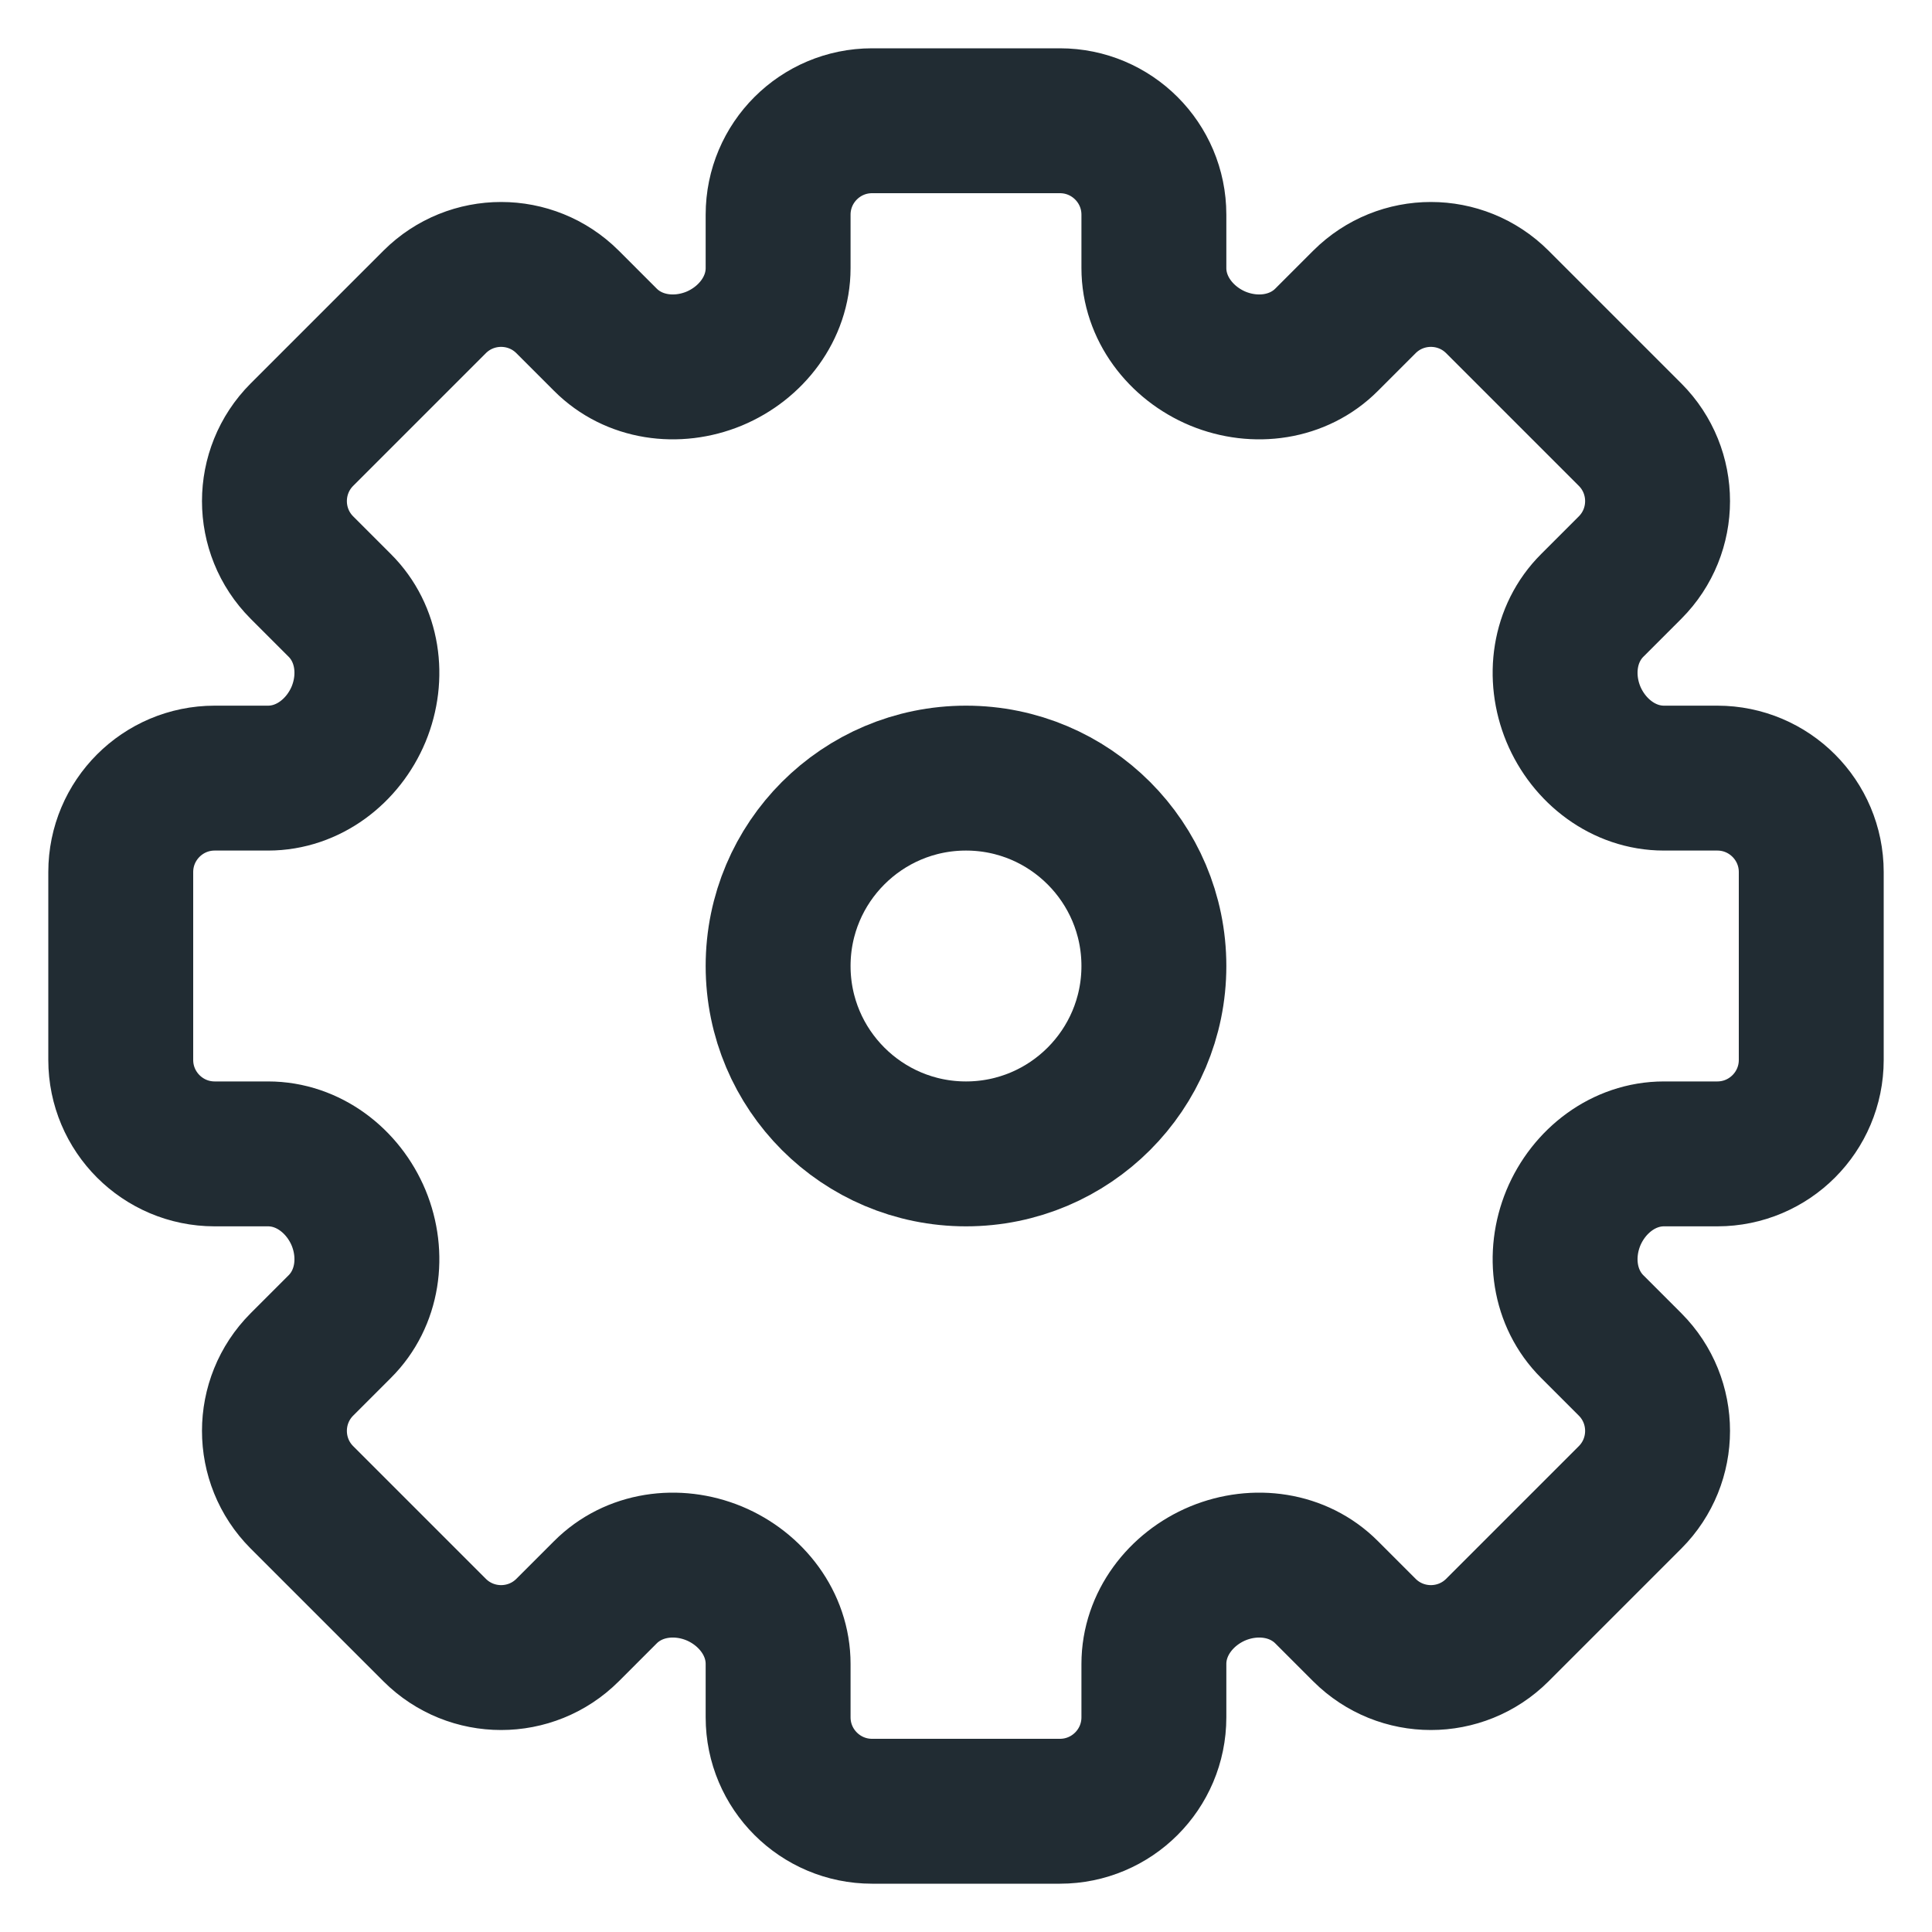<svg width="16" height="16" viewBox="0 0 16 16" fill="none" xmlns="http://www.w3.org/2000/svg">
<path d="M7.222 1H8.778C9.207 1 9.556 1.348 9.556 1.778V2.22C9.556 2.553 9.779 2.842 10.086 2.97C10.394 3.097 10.752 3.049 10.987 2.813L11.3 2.5C11.604 2.197 12.096 2.197 12.4 2.5L13.5 3.6C13.803 3.904 13.803 4.396 13.5 4.7L13.187 5.013C12.951 5.248 12.903 5.606 13.03 5.914C13.158 6.221 13.447 6.444 13.78 6.444L14.222 6.444C14.652 6.444 15 6.793 15 7.222V8.778C15 9.207 14.652 9.556 14.222 9.556H13.78C13.447 9.556 13.158 9.779 13.03 10.086C12.903 10.394 12.951 10.752 13.187 10.987L13.5 11.3C13.803 11.604 13.803 12.096 13.5 12.4L12.4 13.5C12.096 13.803 11.604 13.803 11.3 13.5L10.987 13.187C10.752 12.951 10.394 12.903 10.086 13.03C9.779 13.158 9.556 13.447 9.556 13.78V14.222C9.556 14.652 9.207 15 8.778 15H7.222C6.793 15 6.444 14.652 6.444 14.222V13.78C6.444 13.447 6.221 13.158 5.914 13.03C5.606 12.903 5.248 12.951 5.013 13.187L4.7 13.5C4.396 13.803 3.904 13.803 3.6 13.5L2.5 12.4C2.197 12.096 2.197 11.604 2.5 11.3L2.813 10.987C3.049 10.752 3.097 10.394 2.97 10.086C2.842 9.779 2.553 9.556 2.22 9.556H1.778C1.348 9.556 1 9.207 1 8.778V7.222C1 6.793 1.348 6.444 1.778 6.444L2.22 6.444C2.553 6.444 2.842 6.221 2.97 5.914C3.097 5.606 3.049 5.248 2.813 5.013L2.5 4.7C2.197 4.396 2.197 3.904 2.5 3.6L3.6 2.5C3.904 2.197 4.396 2.197 4.7 2.5L5.013 2.813C5.248 3.049 5.606 3.097 5.914 2.97C6.221 2.842 6.444 2.553 6.444 2.22V1.778C6.444 1.348 6.793 1 7.222 1Z" stroke="#212C33" stroke-width="1.2"/>
<path d="M9.556 8C9.556 8.859 8.859 9.556 8 9.556C7.141 9.556 6.444 8.859 6.444 8C6.444 7.141 7.141 6.444 8 6.444C8.859 6.444 9.556 7.141 9.556 8Z" stroke="#212C33" stroke-width="1.2"/>
</svg>
